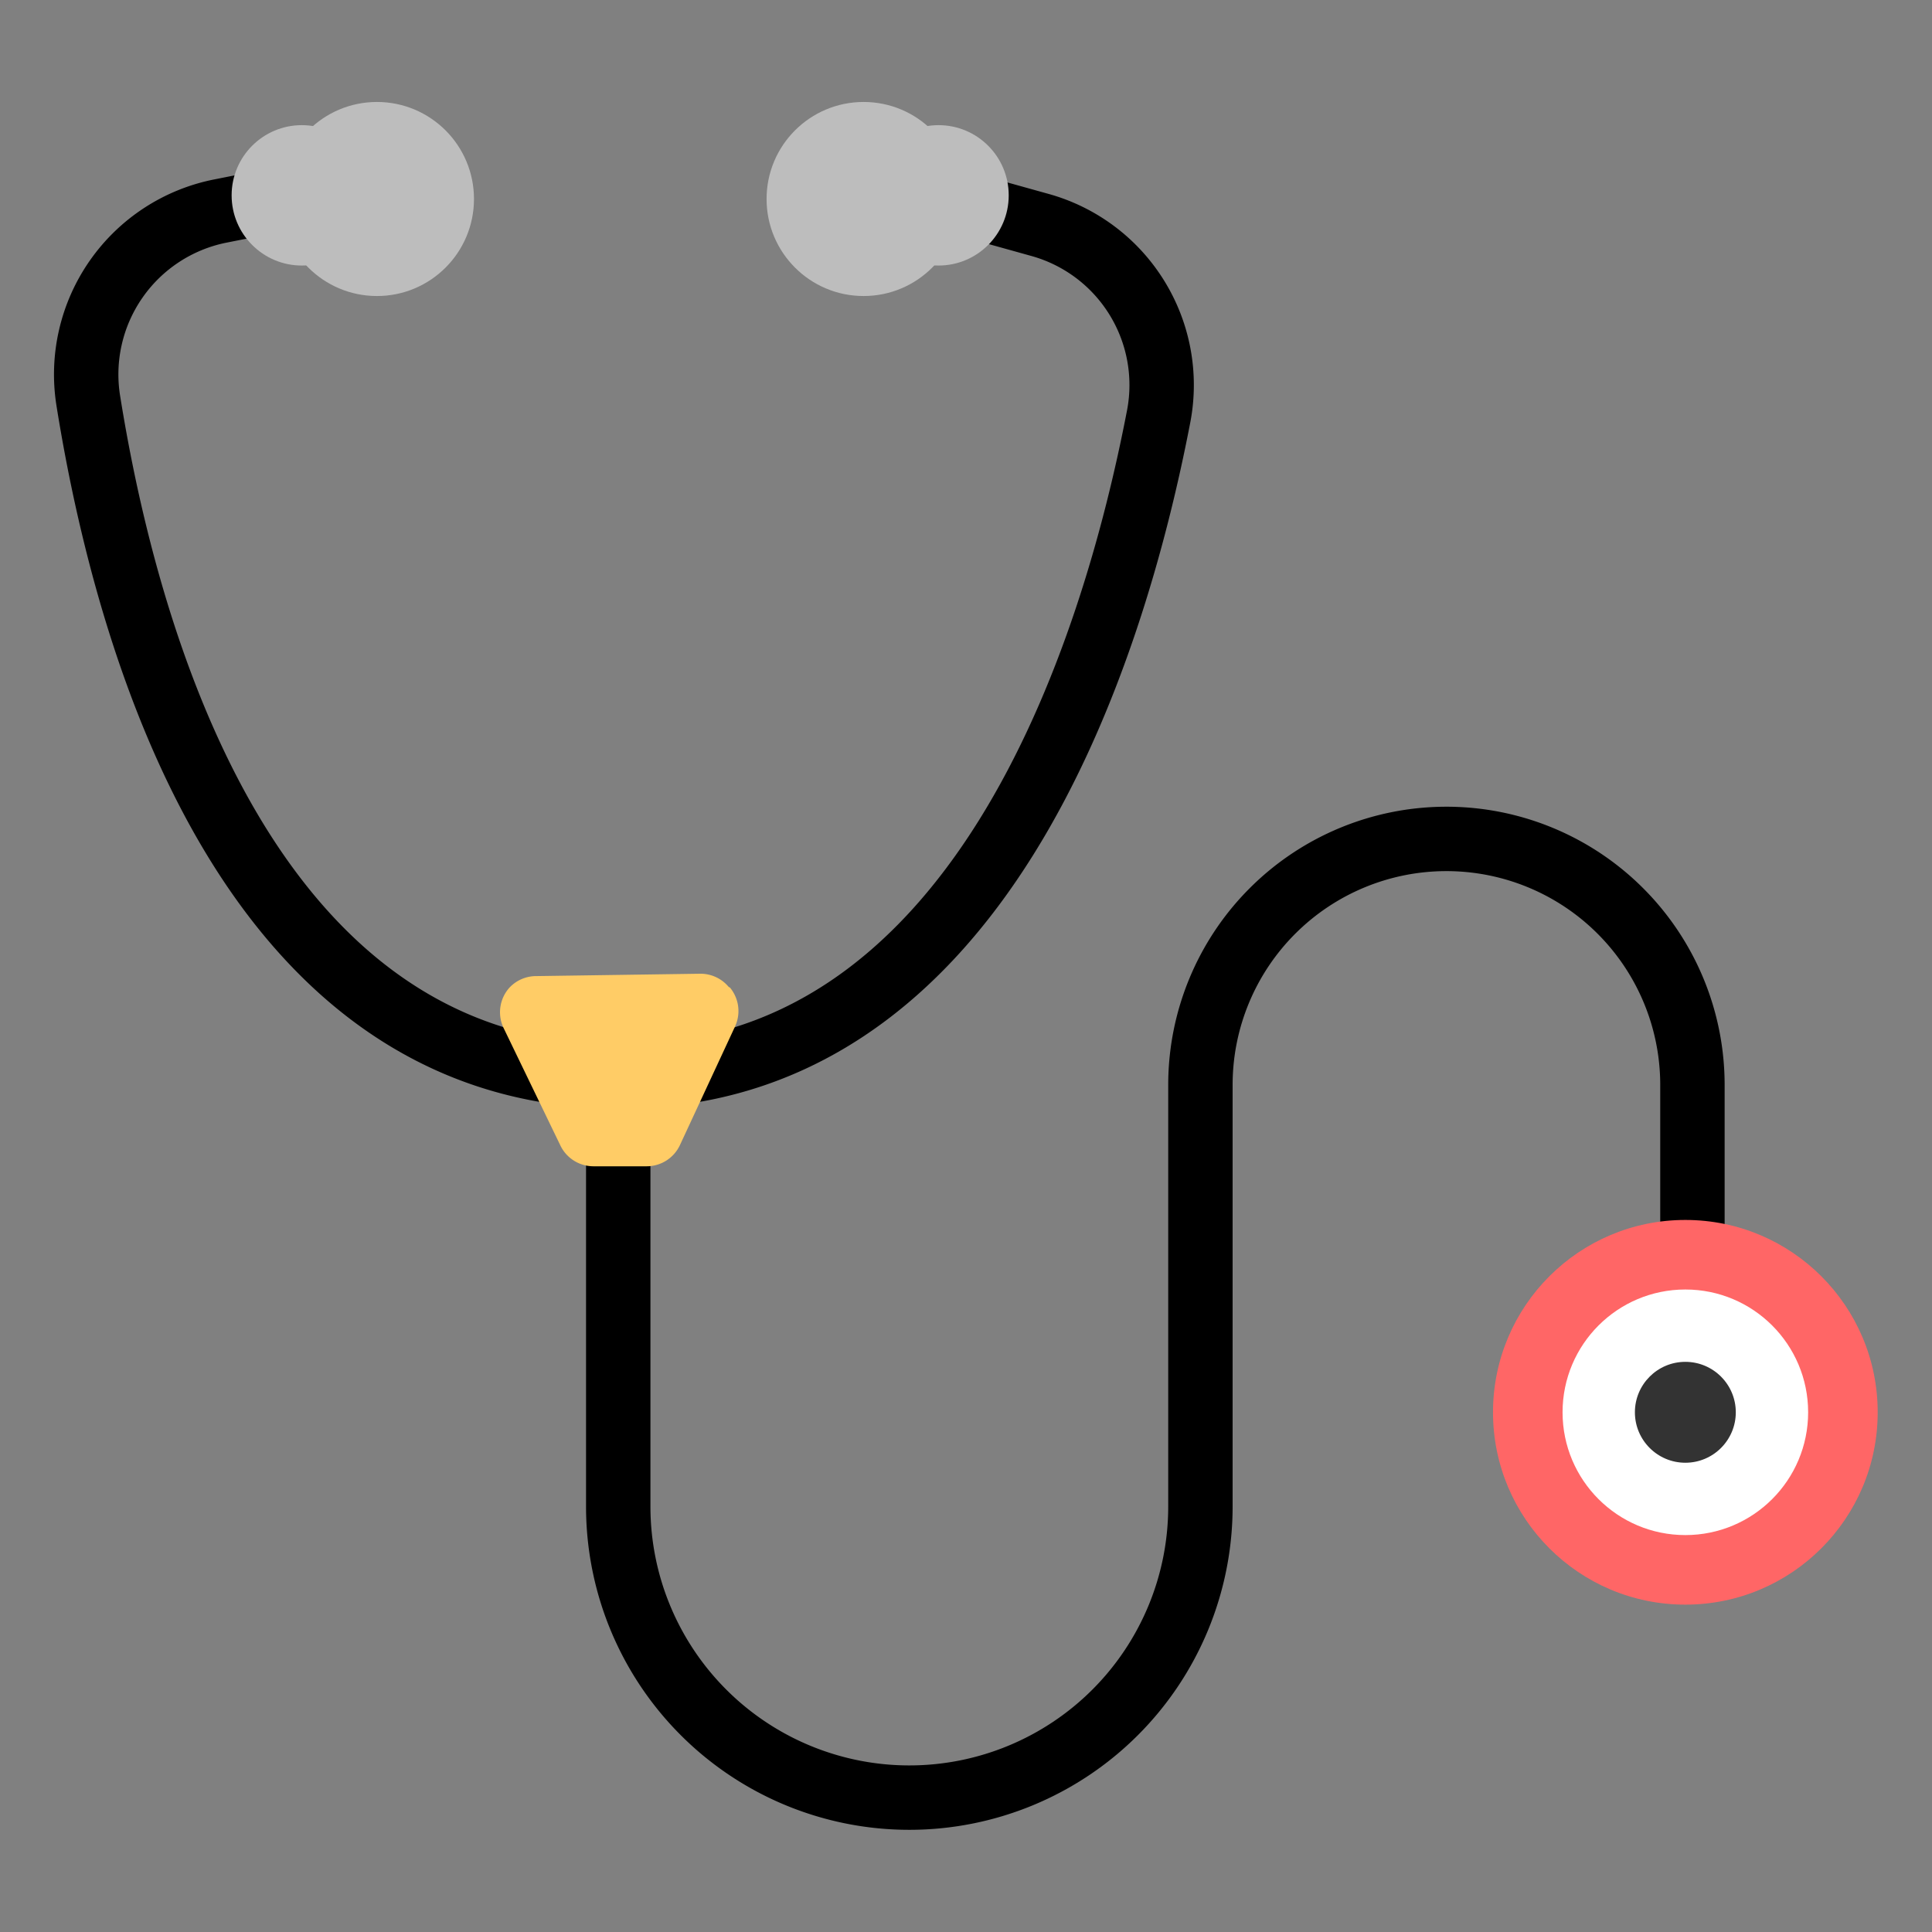 <svg id="Layer_1" data-name="Layer 1" xmlns="http://www.w3.org/2000/svg" viewBox="0 0 90 90"><rect x="0" y="0" width="90" height="90" fill="#808080" stroke="none"/><defs><style>.cls-1{fill:none;stroke:#000;stroke-linecap:round;stroke-linejoin:round;stroke-width:3px;}.cls-2{fill:#bdbdbd;}.cls-3{fill:#f66;}.cls-4{fill:#fff;}.cls-5{fill:#333;}.cls-6{fill:#fc6;}</style></defs><title>Artboard 7</title><path class="cls-1" d="M17.27,8.44l-7,1.39a7.76,7.76,0,0,0-6.16,8.82C5.9,29.85,11.45,49.8,28.46,50.14c17.18.34,23.4-19.74,25.52-30.77a7.74,7.74,0,0,0-5.53-8.89L39.55,8"/><circle class="cls-2" cx="43.72" cy="9.1" r="3.27"/><circle class="cls-2" cx="40.23" cy="9.27" r="4.52"/><circle class="cls-2" cx="14.06" cy="9.1" r="3.27"/><circle class="cls-2" cx="17.56" cy="9.27" r="4.52"/><path class="cls-1" d="M28.8,52.83V70.18A13.56,13.56,0,0,0,42.36,83.74h0A13.56,13.56,0,0,0,55.92,70.18V50.54A11.46,11.46,0,0,1,67.38,39.08h0A11.46,11.46,0,0,1,78.84,50.54V65.41"/><circle class="cls-3" cx="78.51" cy="65.79" r="8.96"/><circle class="cls-4" cx="78.51" cy="65.79" r="5.72"/><circle class="cls-5" cx="78.51" cy="65.79" r="2.35"/><path class="cls-6" d="M23.74,46h0A1.71,1.71,0,0,1,25,45.47l7.61-.11a1.71,1.71,0,0,1,1.34.62L34,46a1.71,1.71,0,0,1,.24,1.82l-2.56,5.51a1.71,1.71,0,0,1-1.55,1H27.63a1.71,1.71,0,0,1-1.54-1l-2.64-5.46A1.71,1.71,0,0,1,23.74,46Z"/></svg>